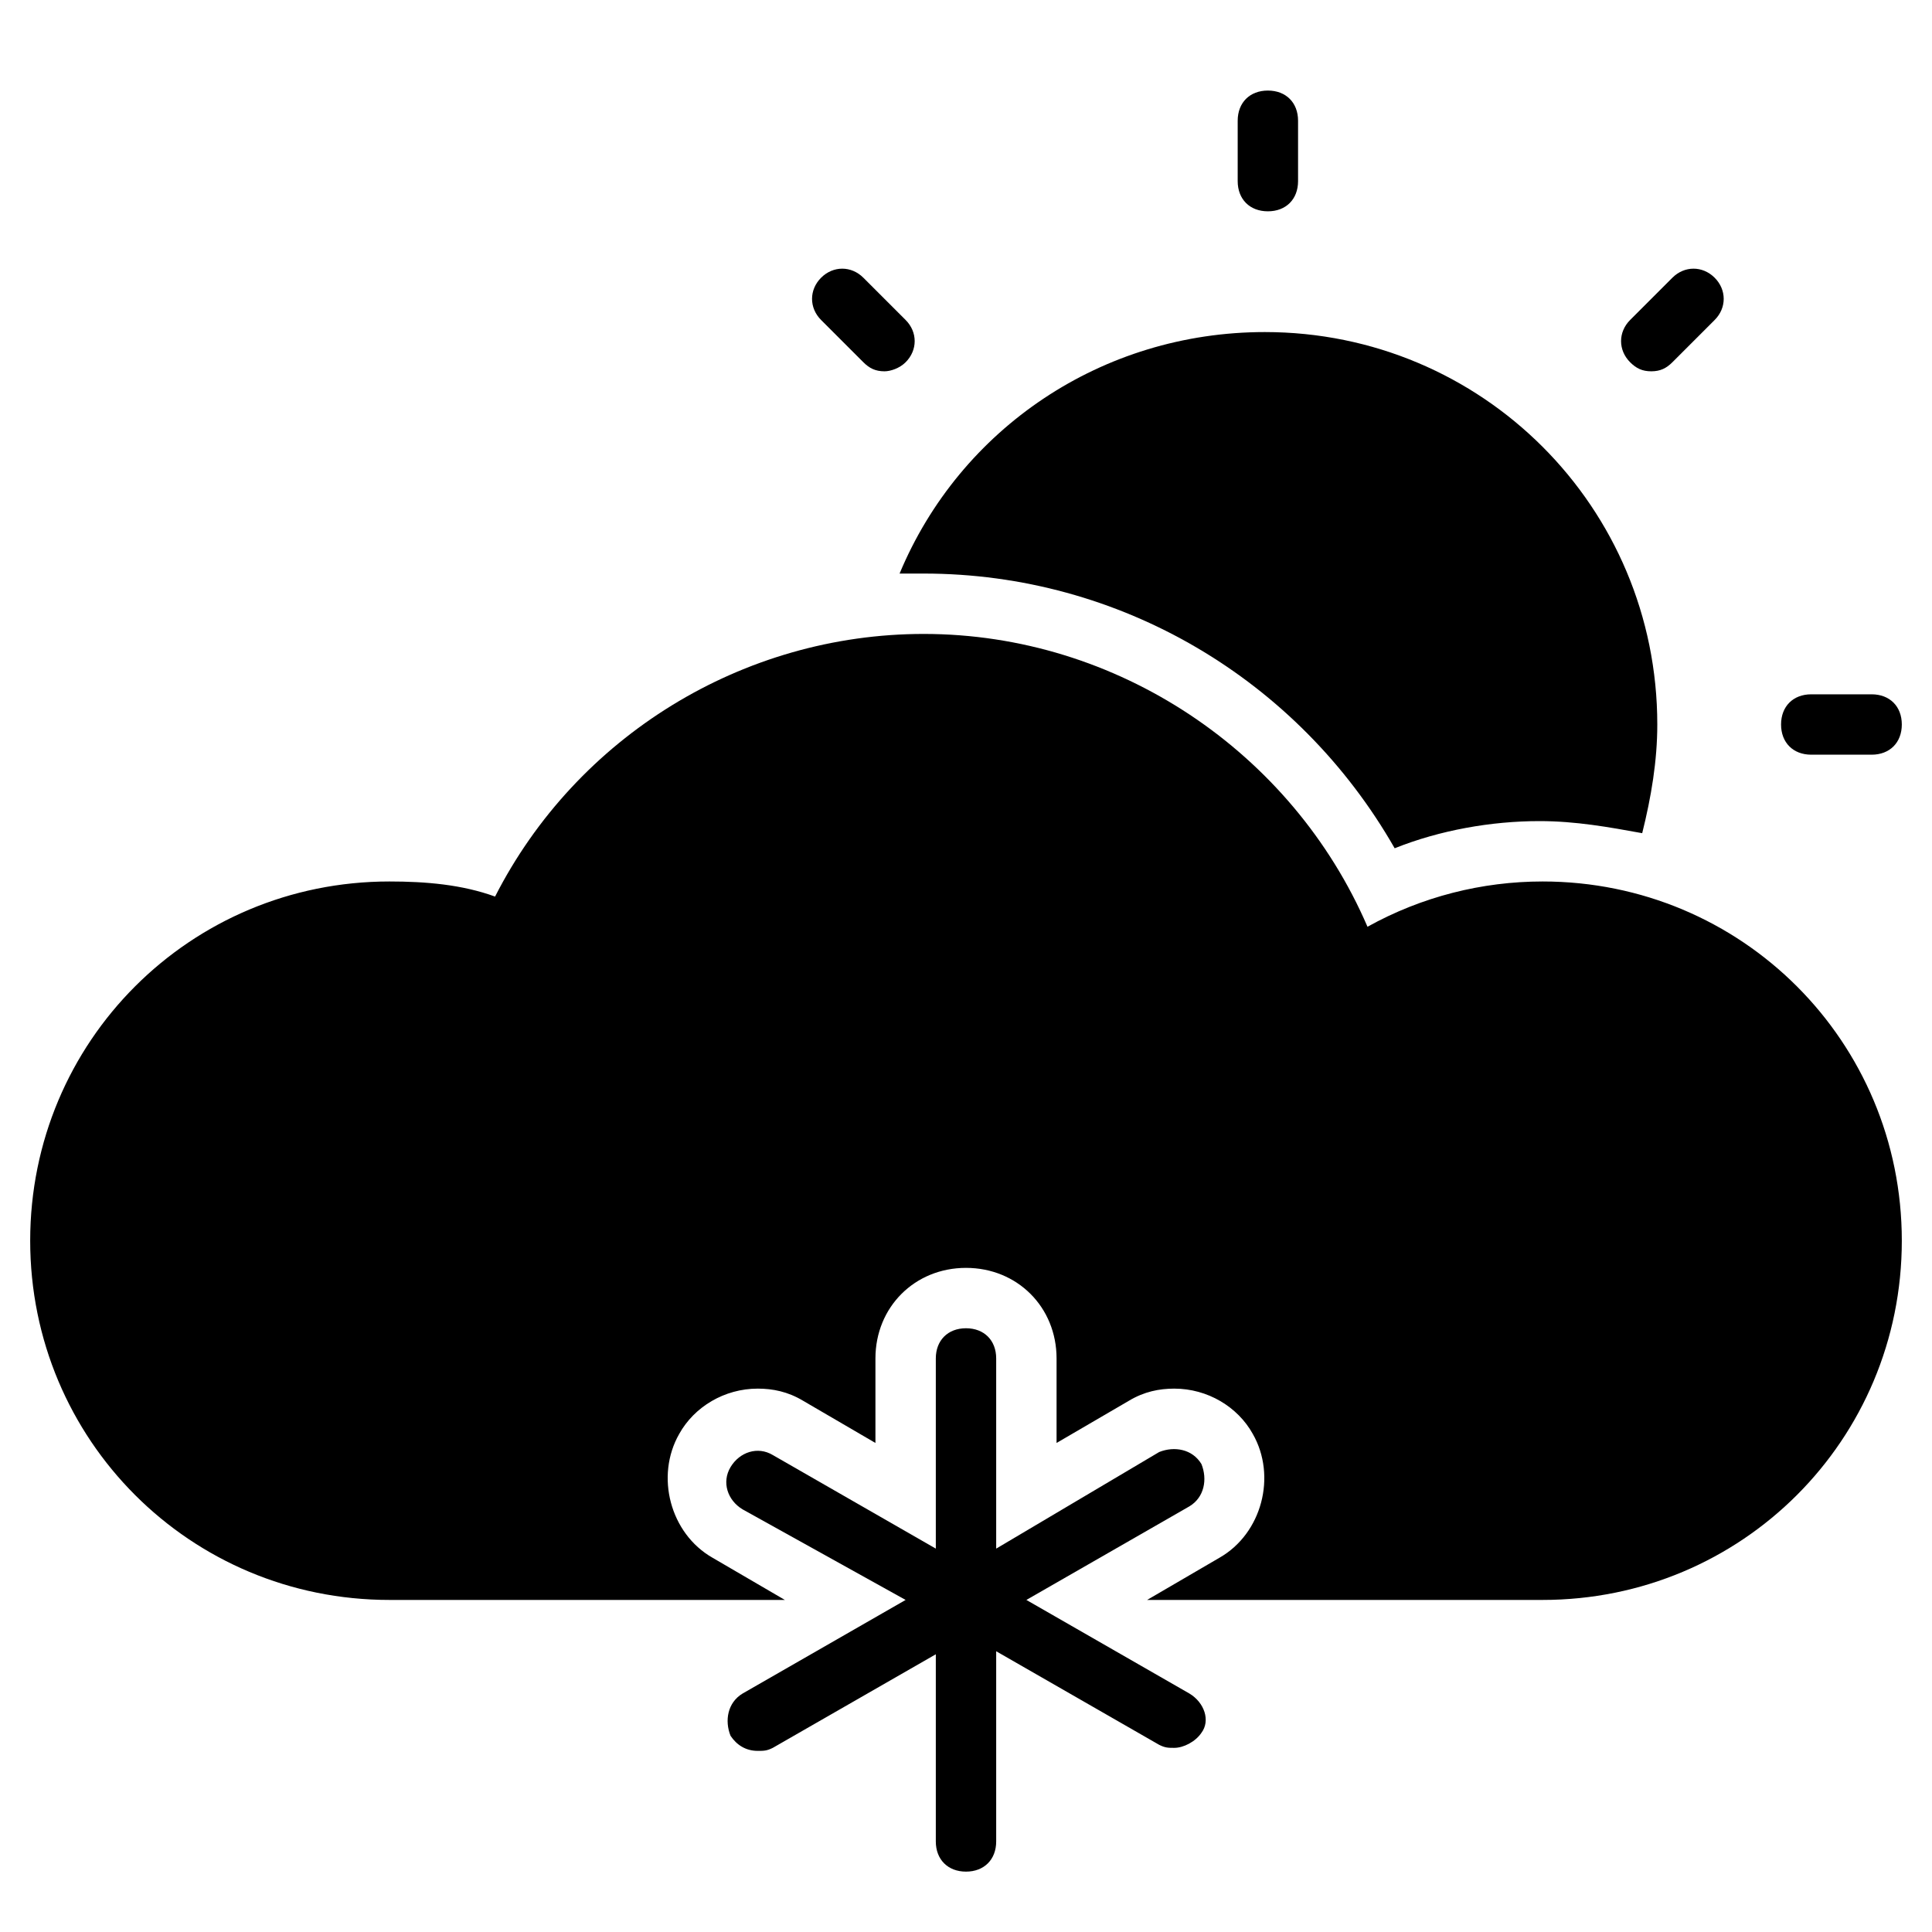 <?xml version="1.0" encoding="utf-8"?>
<!-- Generator: Adobe Illustrator 19.1.0, SVG Export Plug-In . SVG Version: 6.00 Build 0)  -->
<!DOCTYPE svg PUBLIC "-//W3C//DTD SVG 1.1//EN" "http://www.w3.org/Graphics/SVG/1.1/DTD/svg11.dtd">
<svg version="1.1" id="Layer_2" xmlns="http://www.w3.org/2000/svg" xmlns:xlink="http://www.w3.org/1999/xlink" x="0px" y="0px"
	 width="64px" height="64px" viewBox="0 0 64 64" enable-background="new 0 0 64 64" xml:space="preserve">
<path id="color_120_" d="M42,7c-0.6,0-1-0.4-1-1V4c0-0.6,0.4-1,1-1s1,0.4,1,1v2C43,6.6,42.6,7,42,7z"/>
<path id="color_119_" d="M54.7,12.3c-0.3,0-0.5-0.1-0.7-0.3c-0.4-0.4-0.4-1,0-1.4l1.4-1.4c0.4-0.4,1-0.4,1.4,0s0.4,1,0,1.4L55.4,12
	C55.2,12.2,55,12.3,54.7,12.3z"/>
<path id="color_118_" d="M62,25h-2c-0.6,0-1-0.4-1-1s0.4-1,1-1h2c0.6,0,1,0.4,1,1S62.6,25,62,25z"/>
<path id="color_117_" d="M29.3,12.3c-0.3,0-0.5-0.1-0.7-0.3l-1.4-1.4c-0.4-0.4-0.4-1,0-1.4s1-0.4,1.4,0l1.4,1.4c0.4,0.4,0.4,1,0,1.4
	C29.8,12.2,29.5,12.3,29.3,12.3z"/>
<path id="color_116_" d="M30.6,19c6.5,0,12.4,3.5,15.6,9.1c1.5-0.6,3.2-0.9,4.8-0.9c1.2,0,2.3,0.2,3.4,0.4c0.3-1.2,0.5-2.4,0.5-3.6
	c0-7.2-5.8-13-13-13c-5.4,0-10.1,3.2-12.1,8C30.2,19,30.4,19,30.6,19z"/>
<path d="M51.1,29.2c-2,0-4,0.5-5.8,1.5c-2.5-5.8-8.3-9.7-14.7-9.7c-6,0-11.5,3.4-14.2,8.7c-1.1-0.4-2.3-0.5-3.5-0.5
	C6.3,29.2,1,34.5,1,41.1S6.3,53,12.9,53H26l-2.4-1.4c-1.4-0.8-1.9-2.7-1.1-4.1C23,46.6,24,46,25.1,46c0.5,0,1,0.1,1.5,0.4l2.4,1.4
	V45c0-1.7,1.3-3,3-3s3,1.3,3,3v2.8l2.4-1.4c0.5-0.3,1-0.4,1.5-0.4c1.1,0,2.1,0.6,2.6,1.5c0.8,1.4,0.3,3.3-1.1,4.1L38,53h13.1
	C57.7,53,63,47.7,63,41.1S57.7,29.2,51.1,29.2z"/>
<path id="color_76_" d="M39.4,56.1L34,53l5.4-3.1c0.5-0.3,0.6-0.9,0.4-1.4c-0.3-0.5-0.9-0.6-1.4-0.4L33,51.3V45c0-0.6-0.4-1-1-1
	s-1,0.4-1,1v6.3l-5.4-3.1c-0.5-0.3-1.1-0.1-1.4,0.4c-0.3,0.5-0.1,1.1,0.4,1.4L30,53l-5.4,3.1c-0.5,0.3-0.6,0.9-0.4,1.4
	c0.2,0.3,0.5,0.5,0.9,0.5c0.2,0,0.3,0,0.5-0.1l5.4-3.1V61c0,0.6,0.4,1,1,1s1-0.4,1-1v-6.3l5.4,3.1c0.2,0.1,0.3,0.1,0.5,0.1
	c0.3,0,0.7-0.2,0.9-0.5C40.1,57,39.9,56.4,39.4,56.1z"/>
</svg>
